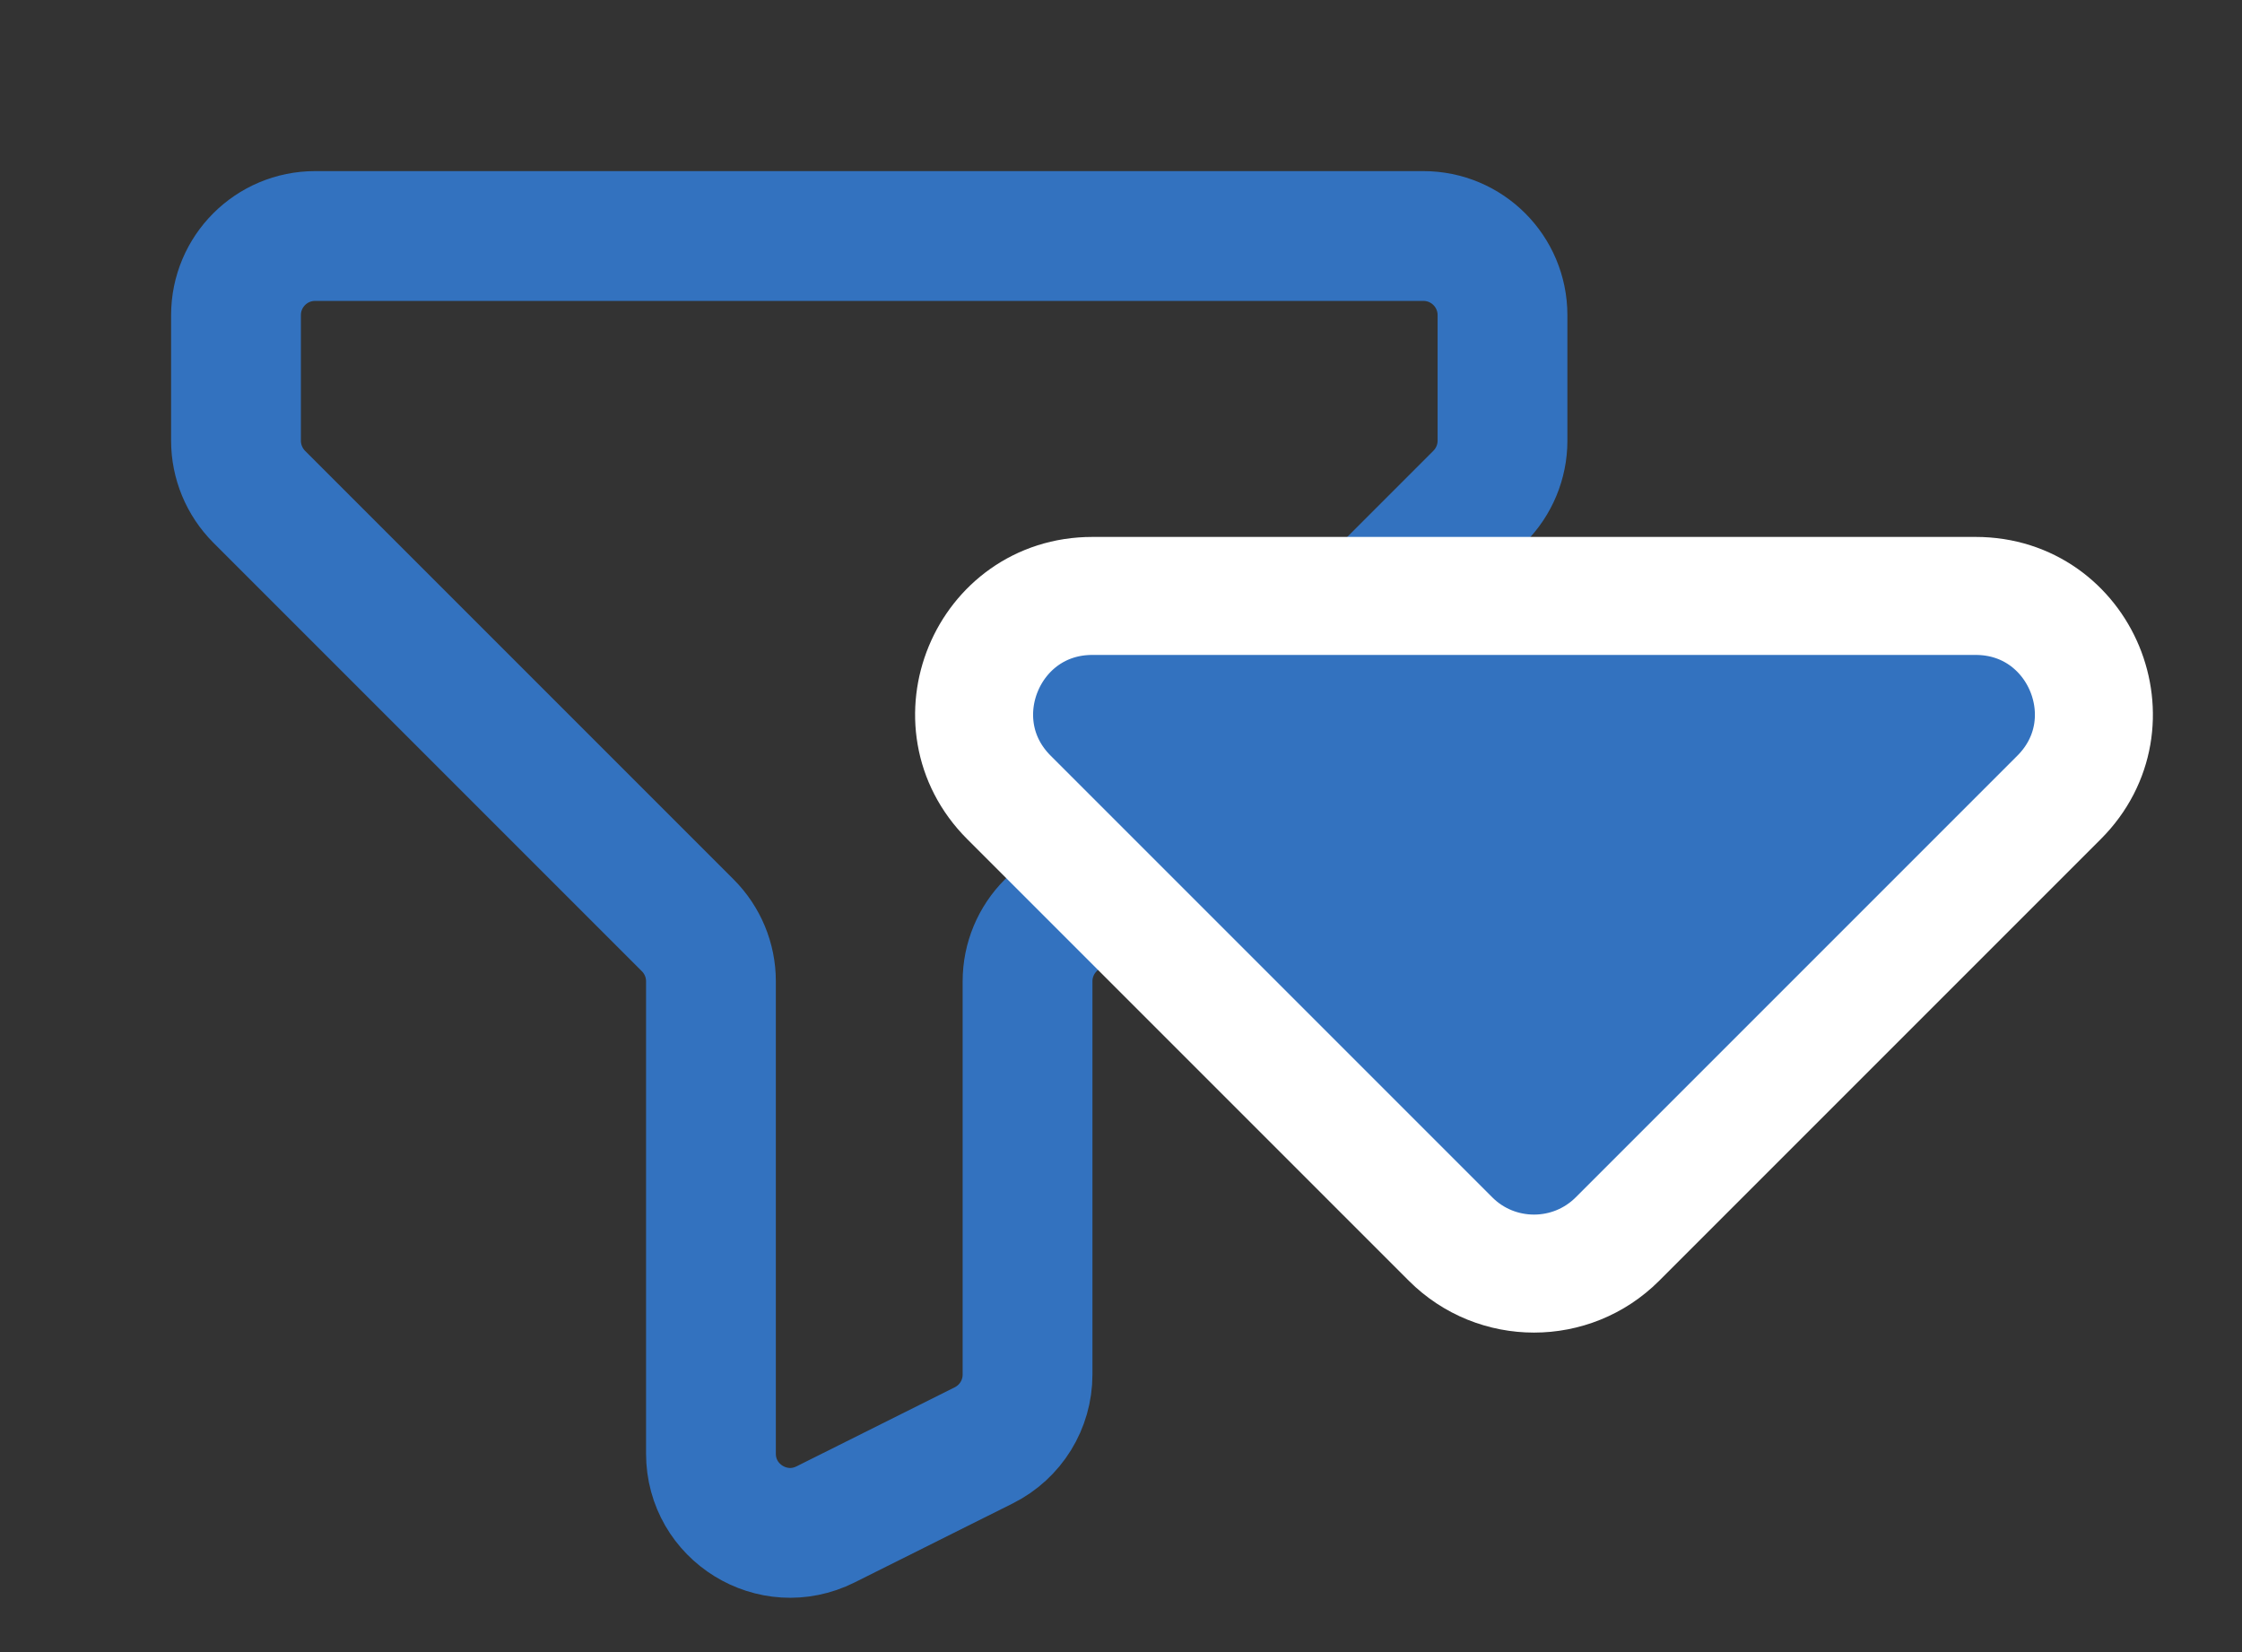 <svg width="19" height="14" viewBox="0 0 19 14" fill="none" xmlns="http://www.w3.org/2000/svg">
<rect x="0" y="0" width="19" height="14" fill="#333333" stroke="none"/>
<path d="M12.062 2H2.671C2.3 2 2 2.3 2 2.671V3.735C2 3.912 2.071 4.083 2.196 4.209L5.828 7.841C5.954 7.967 6.025 8.137 6.025 8.315V12.318C6.025 12.817 6.55 13.141 6.996 12.918L8.337 12.248C8.565 12.134 8.708 11.902 8.708 11.648V8.315C8.708 8.137 8.779 7.967 8.905 7.841L12.536 4.209C12.662 4.083 12.733 3.912 12.733 3.735V2.671C12.733 2.3 12.433 2 12.062 2Z" stroke="#3372BF" stroke-width="1.1" stroke-linecap="round" stroke-linejoin="round"/>
<path d="M8.55 6.757L12.293 10.5C12.683 10.89 13.317 10.89 13.707 10.5L17.45 6.757C18.08 6.127 17.634 5.05 16.743 5.05L13 5.05L9.257 5.05C8.366 5.05 7.92 6.127 8.55 6.757Z" fill="#3372BF" stroke="white"/>
</svg>
